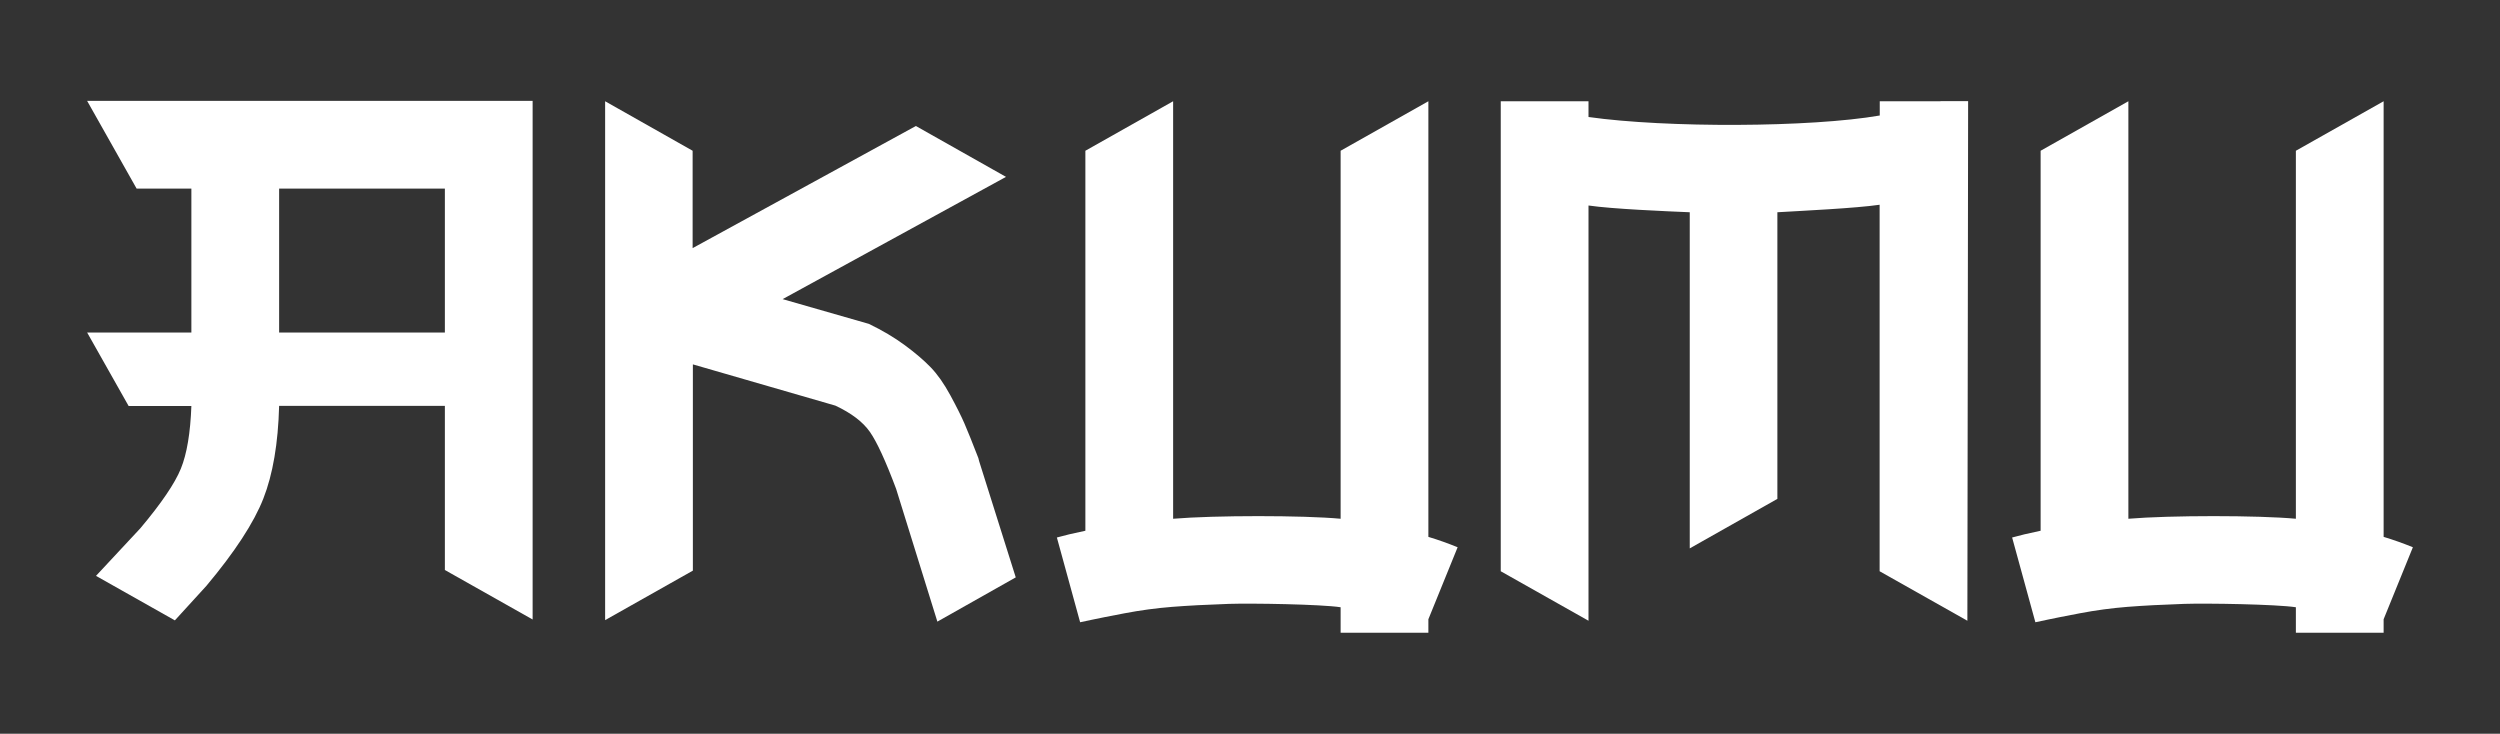 <?xml version="1.0" encoding="utf-8"?>
<!-- Generator: Adobe Illustrator 26.0.3, SVG Export Plug-In . SVG Version: 6.00 Build 0)  -->
<svg version="1.1" id="Livello_1" xmlns="http://www.w3.org/2000/svg" xmlns:xlink="http://www.w3.org/1999/xlink" x="0px" y="0px"
	 viewBox="0 0 2000 587" style="enable-background:new 0 0 2000 587;" xml:space="preserve">
<rect x="0" y="0" width="2000" height="587" fill="#333333" stroke="none"/>
<style type="text/css">
	.st0{fill:#FFFFFF;}
</style>
<g>
	<g>
		<path class="st0" d="M1552.4,81h-0.6h-0.6h-47.4v11.4c-55.2,9.6-171,10-233,1.2V81h-70.2v376l70.2,39.6V164.4
			c19.2,2.8,61.8,4.6,81,5.4v268.9l70.1-39.6V169.8c20.4-1.2,62.6-3.2,81.8-6V457l70.2,39.6l0.6-415.7H1552.4z"/>
	</g>
	<g>
		<polygon class="st0" points="69.7,80.7 109.4,150.9 69.7,80.7 		"/>
		<path class="st0" d="M426.1,80.7H69.7l39.6,70.2h43.8V266H69.7l33.2,58.8h50.2c-0.8,21.6-3.6,38.3-8.4,50.1
			c-4.8,11.8-15.6,27.7-32.4,47.7l-35.5,38.1l63.1,35.6l25.2-27.6c22.8-27.2,38-50.5,45.6-69.9c7.6-19.4,11.8-44.1,12.6-74.1h132.6
			v131.3l70.2,39.6V80.7z M223.3,266V150.9h132.6V266H223.3z"/>
	</g>
	<g>
		<path class="st0" d="M783.3,368.9l-0.6-2.4c-4.8-12.4-8.5-21.6-11.1-27.6c-2.6-6-6.4-13.6-11.4-22.8c-5-9.2-10.2-16.6-15.6-22.2
			c-5.4-5.6-12.3-11.5-20.7-17.7c-8.4-6.2-18-11.9-28.8-17.1l-69-19.8l178.7-97.8l-72.1-40.7l-178.6,97.7v-77.9L484.1,81v415.1
			l70.2-39.6V291.5l114,33c12.8,6,22,13,27.6,21c5.6,8,12.6,23.2,21,45.6l33,106.2l62.7-35.4L783.3,368.9z"/>
	</g>
	<g>
		<path class="st0" d="M1142.7,429.5V81l-70.2,39.6v294.4c-30-2.8-100.8-2.8-134,0V81l-70.2,39.6v304c-9.6,2-17.2,3.8-22.8,5.4
			l18.6,67.8c2-0.4,5.3-1.1,9.9-2.1c4.6-1,13.2-2.7,25.8-5.1c12.6-2.4,25.2-4.1,37.8-5.1c12.6-1,27.8-1.8,45.6-2.4
			c17.8-0.6,73.7,0.3,89.3,2.7v20.4h70.2v-10.8l23.4-57.6C1158.5,434.7,1150.7,431.9,1142.7,429.5z"/>
	</g>
	<g>
		<path class="st0" d="M1906.9,429.5V81l-70.2,39.6v294.4c-30-2.8-100.8-2.8-134,0V81l-70.2,39.6v304c-9.6,2-17.2,3.8-22.8,5.4
			l18.6,67.8c2-0.4,5.3-1.1,9.9-2.1c4.6-1,13.2-2.7,25.8-5.1c12.6-2.4,25.2-4.1,37.8-5.1c12.6-1,27.8-1.8,45.6-2.4
			c17.8-0.6,73.7,0.3,89.3,2.7v20.4h70.2v-10.8l23.4-57.6C1922.7,434.7,1914.9,431.9,1906.9,429.5z"/>
	</g>
</g>
</svg>
